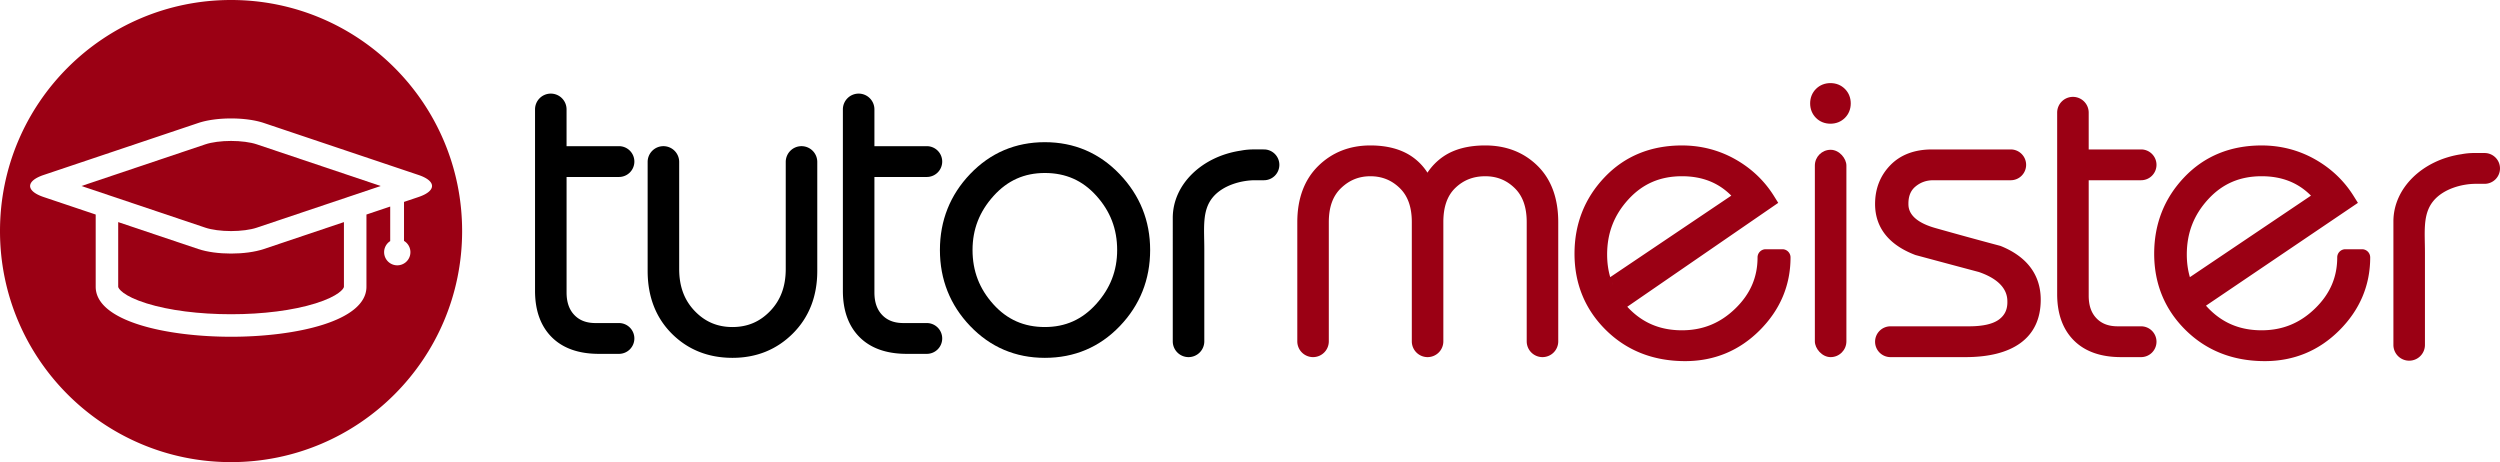 <svg id="Layer_1" data-name="Layer 1" xmlns="http://www.w3.org/2000/svg" viewBox="0 0 8116.3 1500.3"><defs><style>.cls-1{fill:#9b0014;}.cls-2{fill:none;}.cls-3{fill:#574e42;}</style></defs><title>tutormeisterArtboard 1</title><path class="cls-1" d="M750.15,0C335.85,0,0,335.85,0,750.15S335.85,1500.3,750.15,1500.3s750.15-335.85,750.15-750.15S1164.45,0,750.15,0Zm608.48,639.67-47,15.82V782.08a42.68,42.68,0,1,1-44.82.65V670.56l-77.14,25.94V931h0c0,111.49-227.82,162.27-439.48,162.27S310.68,1042.49,310.68,931V696.5l-169-56.83c-58.59-19.69-58.59-51.93,0-71.63l502-168.76c29.29-9.85,67.91-14.77,106.53-14.77s77.24,4.92,106.53,14.77l502,168.76C1417.23,587.74,1417.23,620,1358.63,639.67Z"/><path class="cls-1" d="M750.15,457.56c-31.71,0-62.83,4.1-83.25,11L264.38,603.86,666.9,739.19c20.42,6.86,51.54,11,83.25,11s62.83-4.1,83.25-11l402.52-135.33L833.4,468.53C813,461.66,781.86,457.56,750.15,457.56Z"/><path class="cls-1" d="M750.15,823.21c-38.62,0-77.24-4.93-106.53-14.78L383.73,721.06V931c0,5.33,15.68,30.11,92.37,54,72.68,22.68,170,35.17,274,35.17S951.52,1007.72,1024.2,985c76.69-23.93,92.37-48.71,92.37-54h0V721.06L856.68,808.43C827.39,818.28,788.77,823.21,750.15,823.21Z"/><path d="M1788.16,303.9h0A51.19,51.19,0,0,0,1737,355.09V944.31c0,63.73,18.24,114.29,54.2,150.27s87.38,54.22,152.84,54.22h65.43a50,50,0,0,0,50-50h0a50,50,0,0,0-50-50h-76c-29.45,0-51.92-8.49-68.71-26-17.06-17.76-25.36-41.78-25.36-73.46V574.55h170.09a50,50,0,0,0,50-50h0a50,50,0,0,0-50-50H1839.35V355.09A51.19,51.19,0,0,0,1788.16,303.9Z"/><path d="M2550.93,873.24c0,56.35-16.48,101-50.38,136.35-33.6,35.08-73.71,52.13-122.6,52.13s-89-17-122.61-52.13c-33.9-35.38-50.37-80-50.37-136.35V525.72a51.19,51.19,0,0,0-51.19-51.19h0a51.19,51.19,0,0,0-51.19,51.19v354c0,82.94,26.41,151.41,78.48,203.5s118.3,78.51,196.88,78.51c77.7,0,143.71-26.63,196.21-79.17s79.14-120.8,79.14-202.84v-354a51.19,51.19,0,0,0-51.19-51.19h0a51.18,51.18,0,0,0-51.18,51.19Z"/><path d="M2864.18,1022.82c-17.06-17.76-25.36-41.78-25.36-73.46V574.55h170.09a50,50,0,0,0,50-50h0a50,50,0,0,0-50-50H2838.82V355.09a51.19,51.19,0,0,0-51.19-51.19h0a51.19,51.19,0,0,0-51.19,51.19V944.31c0,63.73,18.24,114.29,54.2,150.27s87.38,54.22,152.84,54.22h65.43a50,50,0,0,0,50-50h0a50,50,0,0,0-50-50h-76C2903.44,1048.78,2881,1040.29,2864.18,1022.82Z"/><path class="cls-2" d="M3104.41,811.67c0,.73,0,1.45,0,2.17,0-.72,0-1.45,0-2.17Z"/><path class="cls-2" d="M3120.72,914h0c-.17-.5-.33-1-.49-1.51C3120.39,913,3120.55,913.48,3120.72,914Z"/><path class="cls-2" d="M3392.12,561.61c-66.78,0-121.24,24.37-166.46,74.49-46,50.92-68.29,108.34-68.29,175.57,0,68.12,22.12,125.78,67.63,176.24,44.79,49.67,99.45,73.81,167.12,73.81,66.79,0,121.24-24.36,166.48-74.48,45.94-50.93,68.28-108.36,68.28-175.57,0-68.11-22.13-125.75-67.65-176.23C3514.43,585.76,3459.77,561.61,3392.12,561.61Z"/><path d="M3635,565.39c-66-68.88-147.72-103.8-242.94-103.8s-176.74,34.7-242.28,103.15c-65.23,68.12-98.31,151.2-98.31,246.93s33.08,178.8,98.31,246.92c65.54,68.45,147.06,103.15,242.28,103.15,96.09,0,178-34.7,243.58-103.15,65.25-68.13,98.34-151.21,98.34-246.92C3734,716.81,3700.66,634,3635,565.39ZM3558.6,987.24c-45.24,50.12-99.69,74.48-166.48,74.48-67.67,0-122.33-24.14-167.12-73.81-45.51-50.46-67.63-108.12-67.63-176.24,0-67.23,22.33-124.65,68.29-175.57,45.22-50.12,99.68-74.49,166.46-74.49,67.65,0,122.31,24.15,167.11,73.83,45.52,50.48,67.65,108.12,67.65,176.23C3626.88,878.88,3604.54,936.31,3558.6,987.24Z"/><path class="cls-1" d="M4821.79,472.18c-54.87,0-100.35,11.91-135.18,35.41a192.28,192.28,0,0,0-52.36,53,181.62,181.62,0,0,0-51.5-53c-34.85-23.5-79.9-35.41-133.91-35.41-67.08,0-123.95,22.39-169,66.54s-68.14,105.76-68.14,182.7V1108.2a51.18,51.18,0,0,0,51.18,51.19h0A51.19,51.19,0,0,0,4314,1108.2V721.35c0-48.84,13-85,39.69-110.64,27-25.91,58.11-38.51,95.05-38.51,37.74,0,69,12.56,95.57,38.37,26.35,25.65,39.16,61.89,39.16,110.78V1108.2a51.19,51.19,0,0,0,51.19,51.19h0a51.19,51.19,0,0,0,51.19-51.19V721.35c0-49.71,12.76-86.11,39-111.29,26.57-25.48,58.29-37.86,97-37.86,37.72,0,69,12.55,95.51,38.37,26.34,25.64,39.15,61.87,39.15,110.78V1108.2a51.19,51.19,0,0,0,51.19,51.19h0a51.18,51.18,0,0,0,51.18-51.19V721.42c0-77.8-22.7-139.49-67.48-183.36C4946.79,494.34,4889.72,472.18,4821.79,472.18Z"/><path class="cls-3" d="M5232.92,915.84c1.09,2.93,2.26,5.82,3.46,8.69Z"/><path class="cls-1" d="M5786.54,809.15h-54.13a26.48,26.48,0,0,0-26.48,26.47c0,64.71-23.67,119.09-72.37,166.25-48.92,47.4-105.55,70.44-173.11,70.44-69.86,0-126.51-23.5-173.16-71.85q-2.21-2.3-4.33-4.6l490.09-337.24L5759.6,637c-31.06-50-73.49-90.36-126.13-120s-110.91-44.78-172.9-44.78c-101.46,0-186,34.72-251.16,103.2-64.85,68.11-97.73,151.61-97.73,248.18,0,97.79,34.38,181.28,102.19,248.13s154.18,100.64,257,100.64c94.19,0,175.62-33.65,242-100S5813,926.28,5813,835.62A26.48,26.48,0,0,0,5786.54,809.15Zm-568.95,17c0-69.78,22.73-128.43,69.51-179.32,46.16-50.24,102.87-74.67,173.35-74.67,65.54,0,118.23,20.65,160.26,63L5227.59,899.78C5220.9,876.82,5217.59,852.35,5217.59,826.19Zm18.79,98.34c-1.2-2.87-2.37-5.76-3.46-8.69Z"/><path class="cls-1" d="M5942.58,269.78c-18.35,0-34.6,6.55-47,18.93s-18.91,28.62-18.91,47,6.54,34.6,18.91,47,28.62,18.91,47,18.91,34.58-6.54,47-18.91,18.93-28.63,18.93-47-6.54-34.58-18.93-47S5960.91,269.78,5942.58,269.78Z"/><rect class="cls-1" x="5891.98" y="486.3" width="102.38" height="673.09" rx="51.19"/><path class="cls-1" d="M6496.14,799l-1.56-.64-1.62-.43c-68.41-18.2-139-37.58-209.79-57.59-87.44-24.69-87.44-65.87-87.44-79.4,0-24.32,7.4-42.34,22.6-55.09,16.62-13.93,35.66-20.7,58.23-20.7h251.29a50,50,0,0,0,50-50h0a50,50,0,0,0-50-50H6272.42c-56.95,0-102.57,17.27-135.58,51.32-32.76,33.81-49.36,76.18-49.36,125.93,0,38.37,11.43,72.07,34,100.16,21.66,27,53.83,48.8,95.63,64.84l1.28.49,1.32.36c72,19.41,139,37.35,204.76,54.85C6517,915,6517,964.62,6517,981c0,24.17-8.39,41.86-26.4,55.67-19.68,15.08-52.71,22.73-98.17,22.73H6137.49a50,50,0,0,0-50,50h0a50,50,0,0,0,50,50h243.18c76.25,0,136-15.12,177.68-44.94,44.39-31.8,66.89-79.4,66.89-141.48,0-40.24-11.26-75.59-33.48-105.08C6570.16,839.22,6538,816,6496.14,799Z"/><path class="cls-1" d="M6806.32,1033.41C6789.26,1015.66,6781,991.63,6781,960V585.14h170.09a50,50,0,0,0,50-50h0a50,50,0,0,0-50-50H6781V365.68a51.19,51.19,0,0,0-51.19-51.19h0a51.18,51.18,0,0,0-51.18,51.19V954.9c0,63.73,18.23,114.29,54.19,150.27s87.38,54.22,152.84,54.22h65.43a50,50,0,0,0,50-50h0a50,50,0,0,0-50-50h-76C6845.58,1059.37,6823.11,1050.88,6806.32,1033.41Z"/><path class="cls-1" d="M7668.46,809.15h-54.13a26.48,26.48,0,0,0-26.48,26.47c0,64.71-23.67,119.09-72.37,166.25-48.93,47.4-105.55,70.44-173.11,70.44-69.87,0-126.51-23.5-173.16-71.85-2.57-2.67-5.05-5.36-7.48-8.08L7655,658.62,7641.52,637c-31.06-50-73.49-90.36-126.13-120s-110.91-44.78-172.91-44.78c-101.45,0-185.95,34.72-251.15,103.2-64.85,68.11-97.73,151.61-97.73,248.18,0,97.79,34.38,181.28,102.19,248.13s154.18,100.64,257,100.64c94.19,0,175.62-33.65,242-100s100.11-146,100.11-236.68A26.47,26.47,0,0,0,7668.46,809.15Zm-568.95,17c0-69.78,22.73-128.43,69.5-179.32,46.17-50.24,102.88-74.67,173.36-74.67,65.54,0,118.23,20.65,160.25,63L7109.51,899.78C7102.82,876.82,7099.51,852.35,7099.51,826.19Z"/><path d="M4069.35,485.12a215.61,215.61,0,0,0-41.31,3.95c-125.43,18.59-220.63,109.21-220.63,218.21,0,.85,0,1.7,0,2.54l0,.06V1108.2a51.19,51.19,0,0,0,51.19,51.19h0a51.19,51.19,0,0,0,51.19-51.19V807.77c0-66-7.87-123.62,26.92-166.34,33.44-41.08,95.22-56.29,137.88-56.29h28.86a50,50,0,0,0,50-50h0a50,50,0,0,0-50-50Z"/><path class="cls-1" d="M8032.18,496.77a216.41,216.41,0,0,0-41.31,3.94c-125.43,18.6-220.62,109.22-220.62,218.21,0,.86,0,1.7,0,2.55l0,0v398.33a51.17,51.17,0,0,0,51.18,51.18h0a51.18,51.18,0,0,0,51.19-51.18V819.41c0-66-7.87-123.61,26.92-166.34,33.44-41.08,95.22-56.28,137.88-56.28h28.87a50,50,0,0,0,50-50h0a50,50,0,0,0-50-50Z"/></svg>